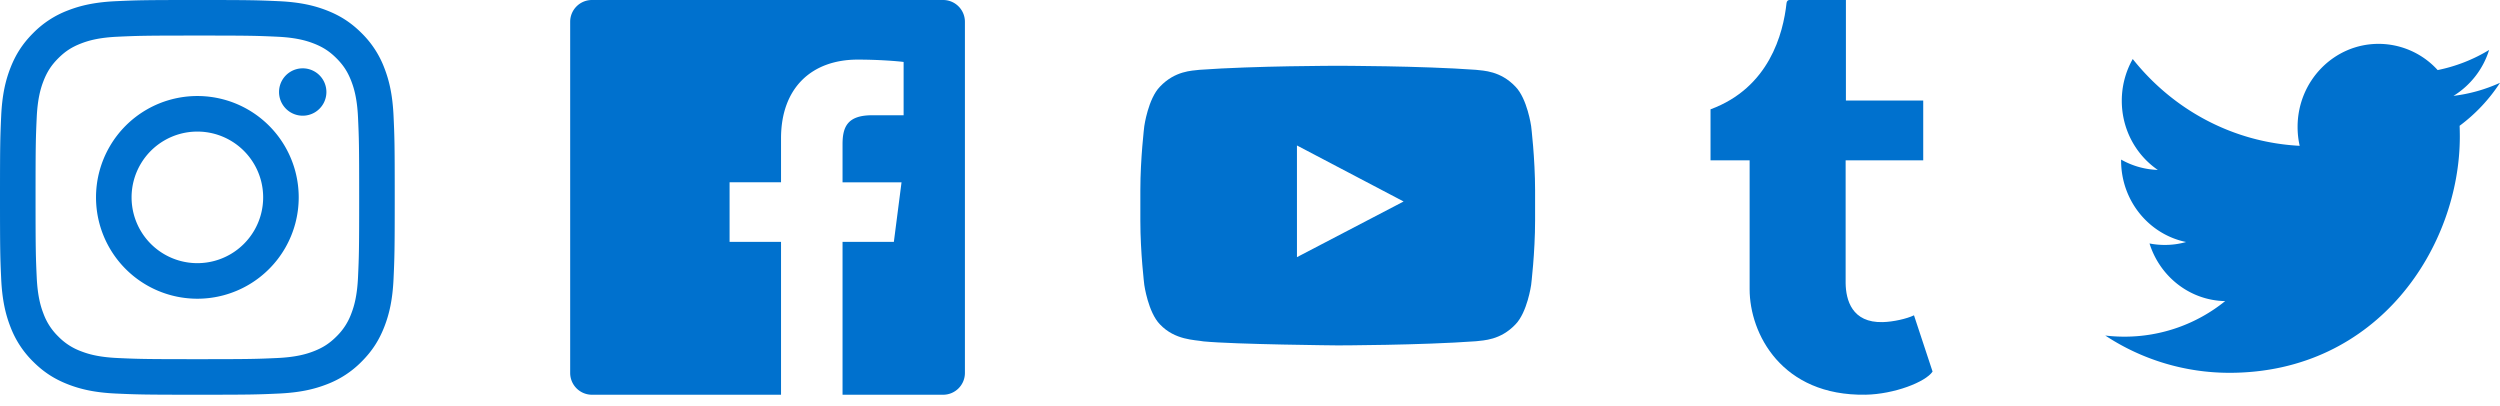 <svg width="228" height="37" fill="none" xmlns="http://www.w3.org/2000/svg">
  <path fill-rule="evenodd" clip-rule="evenodd" d="M71.229 36H53.987A1.987 1.987 0 0 1 52 34.013V1.987C52 .889 52.89 0 53.987 0h32.026C87.11 0 88 .89 88 1.987v32.026C88 35.11 87.11 36 86.013 36H76.84V22.059h4.68l.7-5.433h-5.38v-3.469c0-1.573.437-2.645 2.693-2.645l2.877-.001V5.65c-.498-.066-2.205-.214-4.192-.214-4.148 0-6.988 2.532-6.988 7.182v4.007h-4.692v5.433h4.692V36z" fill="#0071ce"/>
  <g clip-path="url(#clip0)">
    <path fill-rule="evenodd" clip-rule="evenodd" d="M174.555 28.756c-.655.319-1.908.597-2.842.62-2.821.078-3.368-2.024-3.391-3.548V14.621h7.076v-5.45h-7.051V0h-5.16c-.085 0-.234.076-.254.269C162.631 3.075 161.345 8 156 9.97v4.65h3.566v11.762c0 4.028 2.907 9.75 10.583 9.615 2.59-.046 5.466-1.153 6.101-2.11l-1.695-5.132z" fill="#0071ce"/>
  </g>
  <g clip-path="url(#clip1)">
    <path fill-rule="evenodd" clip-rule="evenodd" d="M18 0c-4.889 0-5.502.02-7.421.108C8.663.196 7.354.5 6.209.945a8.823 8.823 0 0 0-3.188 2.076c-1 1-1.616 2.005-2.076 3.188C.5 7.354.195 8.663.108 10.58.021 12.499 0 13.11 0 18s.02 5.502.108 7.421c.088 1.916.392 3.225.837 4.37a8.823 8.823 0 0 0 2.076 3.188c1 1 2.005 1.616 3.188 2.076 1.145.445 2.454.75 4.37.837 1.92.087 2.532.108 7.421.108s5.502-.02 7.421-.108c1.916-.088 3.225-.392 4.37-.837a8.824 8.824 0 0 0 3.188-2.076c1-1 1.616-2.005 2.076-3.188.445-1.145.75-2.454.837-4.37.087-1.92.108-2.532.108-7.421s-.02-5.502-.108-7.421c-.088-1.916-.392-3.225-.837-4.37a8.823 8.823 0 0 0-2.076-3.188c-1-1-2.005-1.616-3.188-2.076C28.646.5 27.337.195 25.42.108 23.501.021 22.89 0 18 0zm0 3.243c4.806 0 5.375.019 7.273.105 1.756.08 2.709.373 3.343.62.84.327 1.44.717 2.07 1.346.63.63 1.02 1.23 1.346 2.07.247.634.54 1.587.62 3.342.086 1.898.105 2.468.105 7.274s-.019 5.375-.105 7.273c-.08 1.756-.373 2.709-.62 3.343a5.574 5.574 0 0 1-1.346 2.07c-.63.63-1.23 1.02-2.07 1.346-.634.247-1.587.54-3.343.62-1.897.086-2.466.105-7.273.105-4.806 0-5.376-.019-7.274-.105-1.755-.08-2.708-.373-3.342-.62a5.576 5.576 0 0 1-2.07-1.346 5.577 5.577 0 0 1-1.346-2.07c-.247-.634-.54-1.587-.62-3.343-.086-1.898-.105-2.467-.105-7.273 0-4.806.019-5.376.105-7.274.08-1.755.373-2.708.62-3.342.327-.84.717-1.44 1.346-2.07.63-.63 1.23-1.02 2.07-1.346.634-.247 1.587-.54 3.342-.62 1.898-.086 2.468-.105 7.274-.105zm0 5.514a9.243 9.243 0 1 0 0 18.486 9.243 9.243 0 0 0 0-18.486zM18 24a6 6 0 1 1 0-12 6 6 0 0 1 0 12zM29.768 8.392a2.16 2.16 0 1 1-4.32 0 2.16 2.16 0 0 1 4.32 0z" fill="#0071ce"/>
  </g>
  <g clip-path="url(#clip2)">
    <path fill-rule="evenodd" clip-rule="evenodd" d="M118.283 23.452l-.001-10.186 9.727 5.11-9.726 5.076zm21.357-11.951s-.352-2.499-1.431-3.599c-1.369-1.444-2.904-1.451-3.607-1.535C129.564 6 122.008 6 122.008 6h-.016s-7.556 0-12.594.367c-.704.084-2.238.09-3.608 1.535-1.079 1.1-1.43 3.599-1.43 3.599s-.36 2.934-.36 5.867v2.751c0 2.935.36 5.868.36 5.868s.351 2.498 1.43 3.598c1.37 1.445 3.169 1.4 3.97 1.55 2.88.279 12.24.365 12.24.365s7.564-.011 12.602-.378c.703-.085 2.238-.092 3.607-1.537 1.079-1.1 1.431-3.598 1.431-3.598s.36-2.933.36-5.868v-2.75c0-2.934-.36-5.868-.36-5.868z" fill="#0071ce"/>
  </g>
  <path fill-rule="evenodd" clip-rule="evenodd" d="M228 7.551a14.428 14.428 0 0 1-4.241 1.192 7.558 7.558 0 0 0 3.248-4.188 14.553 14.553 0 0 1-4.693 1.835A7.285 7.285 0 0 0 216.923 4c-4.076 0-7.383 3.391-7.383 7.573 0 .594.064 1.17.191 1.725-6.139-.316-11.58-3.328-15.225-7.916a7.711 7.711 0 0 0-.999 3.812c0 2.626 1.303 4.945 3.285 6.303a7.256 7.256 0 0 1-3.347-.944v.093c0 3.67 2.547 6.732 5.927 7.425a7.04 7.04 0 0 1-1.946.267c-.475 0-.94-.046-1.39-.134.94 3.007 3.666 5.198 6.899 5.256a14.584 14.584 0 0 1-9.173 3.244c-.596 0-1.185-.034-1.762-.104a20.565 20.565 0 0 0 11.322 3.4c13.587 0 21.014-11.538 21.014-21.547 0-.33-.006-.659-.019-.982A15.166 15.166 0 0 0 228 7.551z" fill="#0071ce"/>
  <defs>
    <clipPath id="clip0">
      <path fill="#fff" transform="translate(156)" d="M0 0h20.25v36H0z"/>
    </clipPath>
    <clipPath id="clip1">
      <path fill="#fff" d="M0 0h36v36H0z"/>
    </clipPath>
    <clipPath id="clip2">
      <path fill="#fff" transform="translate(104 6)" d="M0 0h36v25.5H0z"/>
    </clipPath>
  </defs>
</svg>
